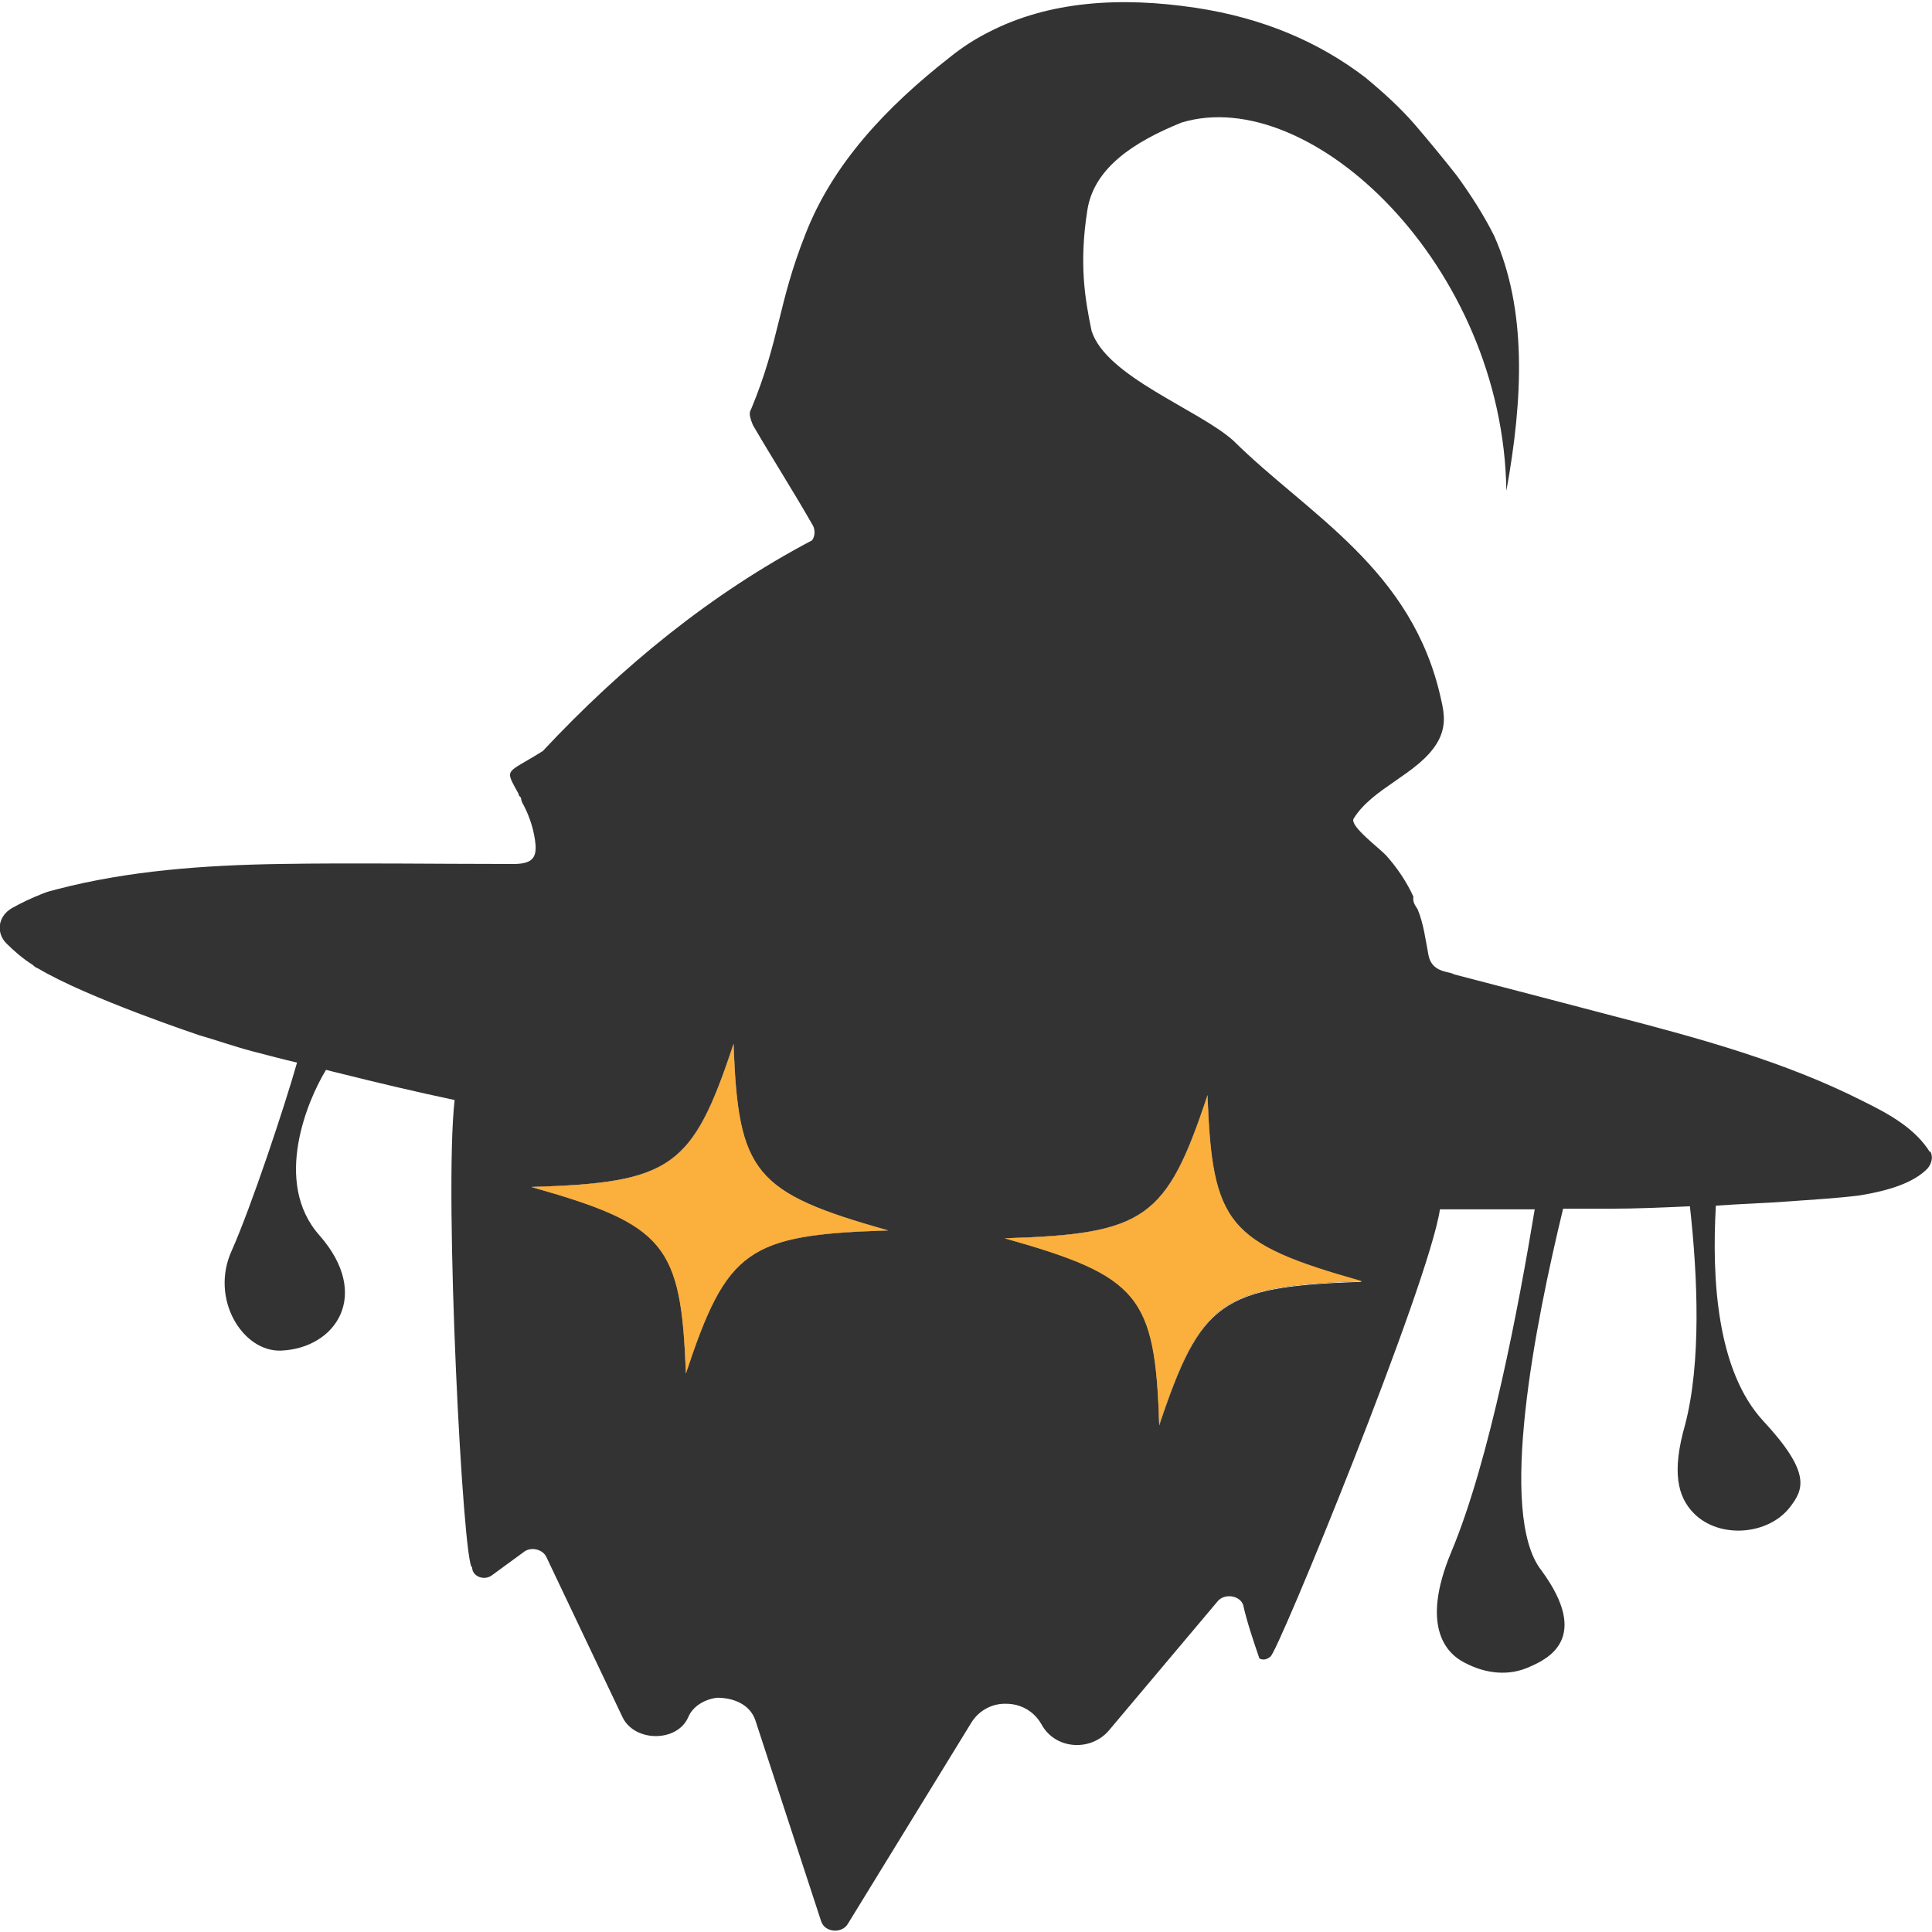 <?xml version="1.0" encoding="UTF-8"?><svg id="alt_favicon" xmlns="http://www.w3.org/2000/svg" viewBox="0 0 32 32"><defs><style>.cls-1{fill:#333;}.cls-1,.cls-2{stroke-width:0px;}.cls-2{fill:#fbb03e;}</style></defs><path class="cls-1" d="M14.71,20.38c-2.33.07-2.67.32-3.35,2.37-.07-2.15-.34-2.47-2.56-3.09,2.33-.07,2.67-.32,3.35-2.37.07,2.15.34,2.47,2.56,3.09Z"/><path class="cls-1" d="M22.56,21.22c-2.33.08-2.67.32-3.36,2.38-.06-2.15-.33-2.47-2.56-3.09,2.33-.07,2.68-.32,3.36-2.37.07,2.15.33,2.46,2.56,3.09Z"/><path class="cls-1" d="M31.97,19.09c-.24-.39-.66-.63-1.11-.85-1.28-.65-2.7-1.04-4.13-1.41-.88-.23-1.75-.46-2.64-.69-.04-.02-.08-.03-.13-.04-.18-.04-.27-.13-.3-.28-.05-.26-.08-.52-.18-.76-.06-.09-.08-.13-.07-.21-.11-.24-.27-.48-.45-.68-.11-.12-.61-.49-.54-.61.31-.51,1.07-.74,1.38-1.25.15-.25.13-.47.07-.72-.47-2.17-2.21-3.07-3.44-4.29-.58-.52-2.11-1.06-2.35-1.82-.11-.53-.21-1.11-.07-2,.11-.7.77-1.13,1.56-1.45,2.14-.65,5.33,2.37,5.38,6.1.28-1.54.34-3-.2-4.22-.17-.34-.38-.67-.62-1-.22-.28-.45-.56-.69-.84-.25-.29-.54-.55-.83-.79-.76-.58-1.68-.98-2.8-1.15-1.26-.19-2.44-.11-3.43.4-.22.11-.44.25-.65.42-1.06.83-1.94,1.77-2.39,2.93-.46,1.16-.42,1.74-.9,2.9-.05.07,0,.18.03.26.32.55.66,1.08.98,1.64.05.07.06.19,0,.27-1.67.88-3.14,2.08-4.46,3.49-.62.39-.64.27-.4.71,0,.04.04.05.04.07t0,0s0,.05.04.11c.11.21.18.44.2.66.02.26-.1.33-.44.32-1.26,0-2.53-.02-3.79,0-1.26.02-2.51.11-3.7.42-.08.02-.16.04-.23.07-.18.07-.35.15-.51.24-.23.13-.27.4-.1.58.13.13.28.26.44.36.03.03.06.05.09.06,0,0,0,0,0,0,.82.49,2.68,1.11,2.68,1.11.28.08.56.18.86.26.24.06.49.13.75.19-.21.74-.76,2.39-1.08,3.11-.37.8.18,1.69.82,1.66.9-.04,1.5-.92.63-1.91-.78-.88-.19-2.25.11-2.74.07.02.16.04.24.06.6.15,1.23.3,1.89.44-.18,1.56.14,7.74.29,7.74,0,.15.2.23.33.13l.52-.38c.12-.1.32-.05.38.08l1.26,2.65c.2.42.91.42,1.09,0,.08-.19.29-.3.48-.32.27,0,.54.11.63.37l1.09,3.33c.06.19.34.21.44.05l2.05-3.34c.13-.21.36-.32.58-.31.22,0,.45.11.58.34.22.41.8.46,1.11.11l1.81-2.15c.11-.13.36-.1.42.06.06.27.16.57.27.89.06.03.12.02.18-.03.1,0,2.63-6.18,2.81-7.41.43,0,.86,0,1.3,0,.09,0,.18,0,.27,0-.26,1.57-.74,4.14-1.38,5.67-.54,1.29-.04,1.71.22,1.84.36.19.74.22,1.07.07.3-.13,1.03-.47.2-1.6-.73-.93-.1-4.09.36-5.99.26,0,.51,0,.77,0,.44,0,.89-.02,1.33-.04.13,1.16.19,2.59-.08,3.62-.22.77-.13,1.19.15,1.47.42.42,1.23.36,1.59-.11.22-.29.36-.56-.45-1.43-.76-.83-.85-2.33-.78-3.56.4-.03.79-.04,1.19-.07.4-.03.79-.05,1.19-.1.49-.08.9-.21,1.13-.45.07-.09.09-.19.04-.29ZM11.36,22.75c-.07-2.15-.34-2.47-2.56-3.09,2.33-.07,2.67-.32,3.35-2.37.07,2.15.34,2.47,2.56,3.09-2.33.07-2.67.32-3.35,2.37ZM19.2,23.6c-.06-2.15-.33-2.47-2.56-3.09,2.33-.07,2.68-.32,3.36-2.37.07,2.15.33,2.46,2.56,3.09-2.33.08-2.67.32-3.36,2.38Z"/><path class="cls-2" d="M20,18.14c-.68,2.05-1.03,2.3-3.36,2.37,2.23.63,2.49.95,2.56,3.09.69-2.06,1.03-2.3,3.36-2.38-2.23-.63-2.48-.94-2.56-3.09Z"/><path class="cls-2" d="M12.15,17.29c-.68,2.05-1.02,2.3-3.35,2.37,2.22.63,2.48.95,2.56,3.09.68-2.05,1.02-2.3,3.35-2.37-2.22-.63-2.48-.95-2.56-3.09Z"/></svg>